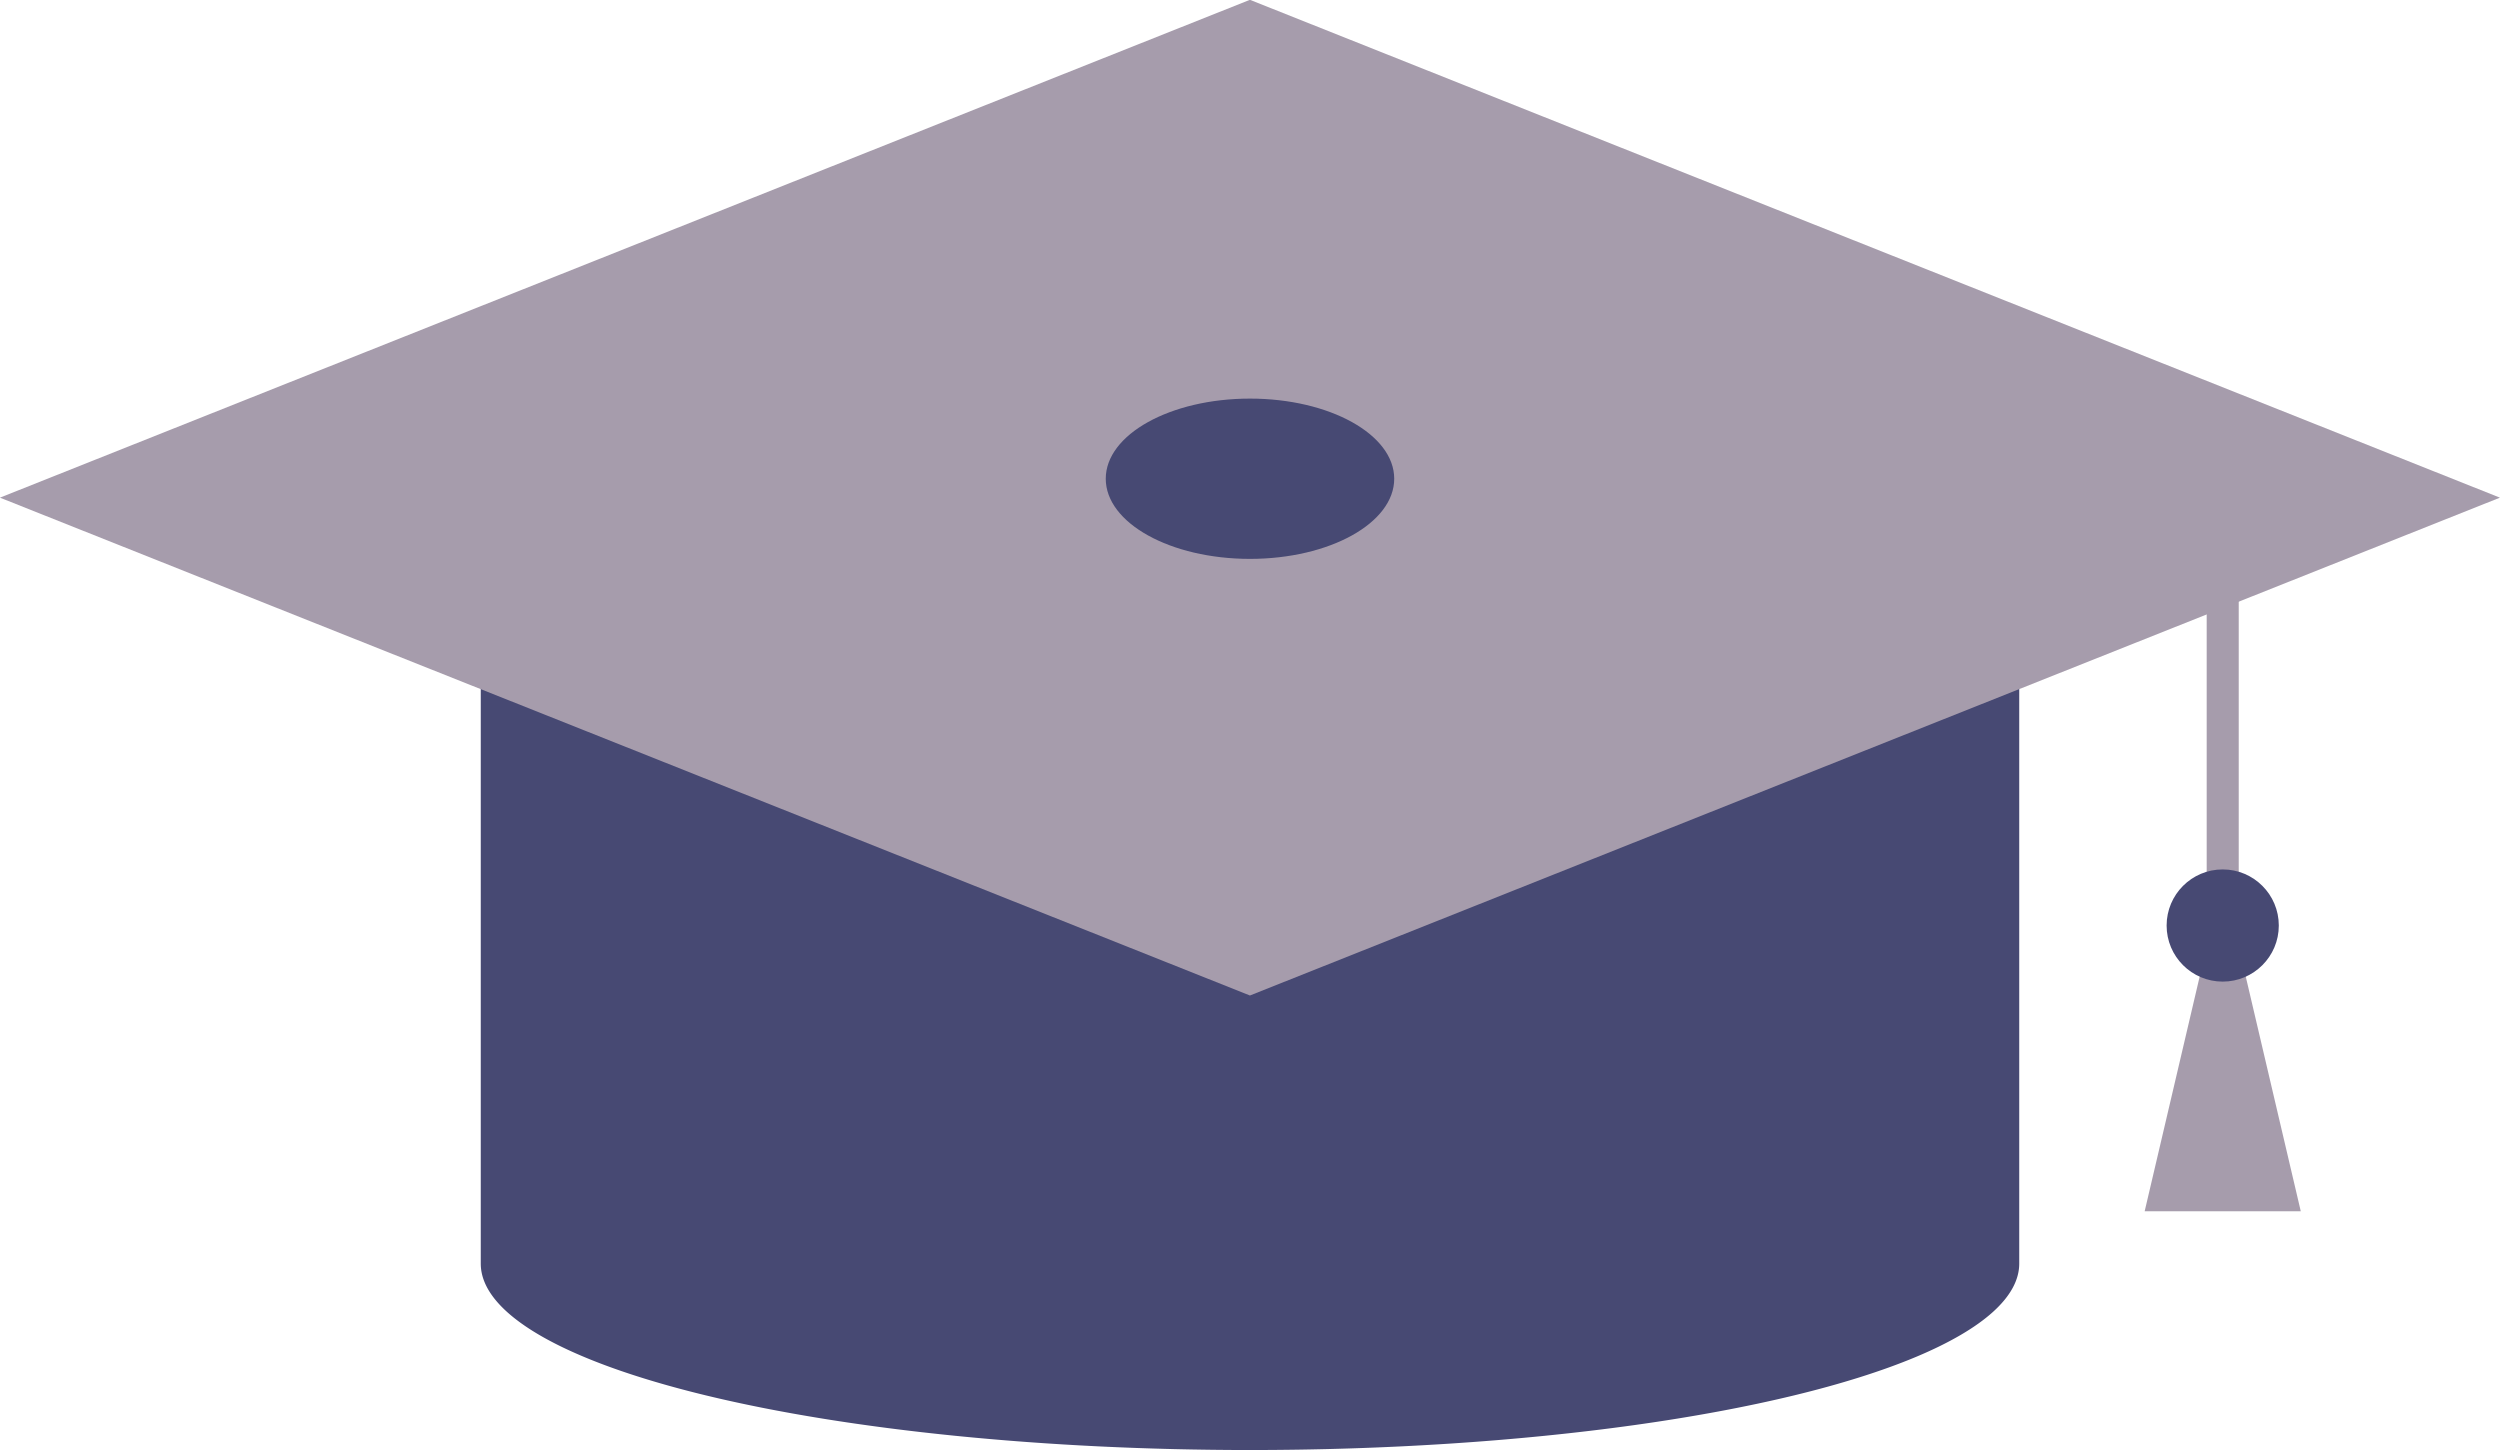 <?xml version="1.0" encoding="UTF-8" standalone="no"?>
<!-- Created with Inkscape (http://www.inkscape.org/) -->

<svg
   width="95.333mm"
   height="55.293mm"
   viewBox="0 0 95.333 55.293"
   version="1.1"
   id="svg1"
   xml:space="preserve"
   xmlns="http://www.w3.org/2000/svg"
   xmlns:svg="http://www.w3.org/2000/svg"><defs
     id="defs1" /><g
     id="layer2"
     transform="translate(-104.093,-64.648)"><g
       id="g18"><path
         id="rect6"
         style="fill:#474973;fill-opacity:1;stroke:none;stroke-width:0.265;stroke-linecap:round;stroke-linejoin:round;stroke-opacity:1"
         d="m 122.426,78.02 v 34.814 a 29.333,7.108 0 0 0 29.333,7.108 29.333,7.108 0 0 0 29.334,-7.108 V 78.02 Z" /><rect
         style="fill:#a69cac;fill-opacity:1;stroke:none;stroke-width:0.319;stroke-linecap:round;stroke-linejoin:round;stroke-opacity:1"
         id="rect7"
         width="51.309"
         height="51.309"
         x="169.03"
         y="5.675"
         transform="matrix(0.929,0.37,-0.929,0.37,0,0)" /><ellipse
         style="fill:#474973;fill-opacity:1;stroke:none;stroke-width:0.265;stroke-linecap:round;stroke-linejoin:round;stroke-opacity:1"
         id="path7"
         cx="151.759"
         cy="82.904"
         rx="5.5"
         ry="3.056" /><g
         id="g9"
         style="fill:#000000;fill-opacity:1"><path
           id="rect9"
           style="fill:#a69cac;fill-opacity:1;stroke:none;stroke-width:0.265;stroke-linecap:round;stroke-linejoin:round;stroke-opacity:1"
           d="m 185.876,110.837 5.953,7.2e-4 -2.977,-12.698 z" /><rect
           style="fill:#a69cac;fill-opacity:1;stroke:none;stroke-width:0.265;stroke-linecap:round;stroke-linejoin:round;stroke-opacity:1"
           id="rect8"
           width="1.222"
           height="17.61"
           x="188.241"
           y="82.267"
           rx="0.611"
           ry="0.611" /><circle
           style="fill:#474973;fill-opacity:1;stroke:none;stroke-width:0.265;stroke-linecap:round;stroke-linejoin:round;stroke-opacity:1"
           id="path8"
           cx="188.852"
           cy="99.941"
           r="2.139" /></g></g></g></svg>
